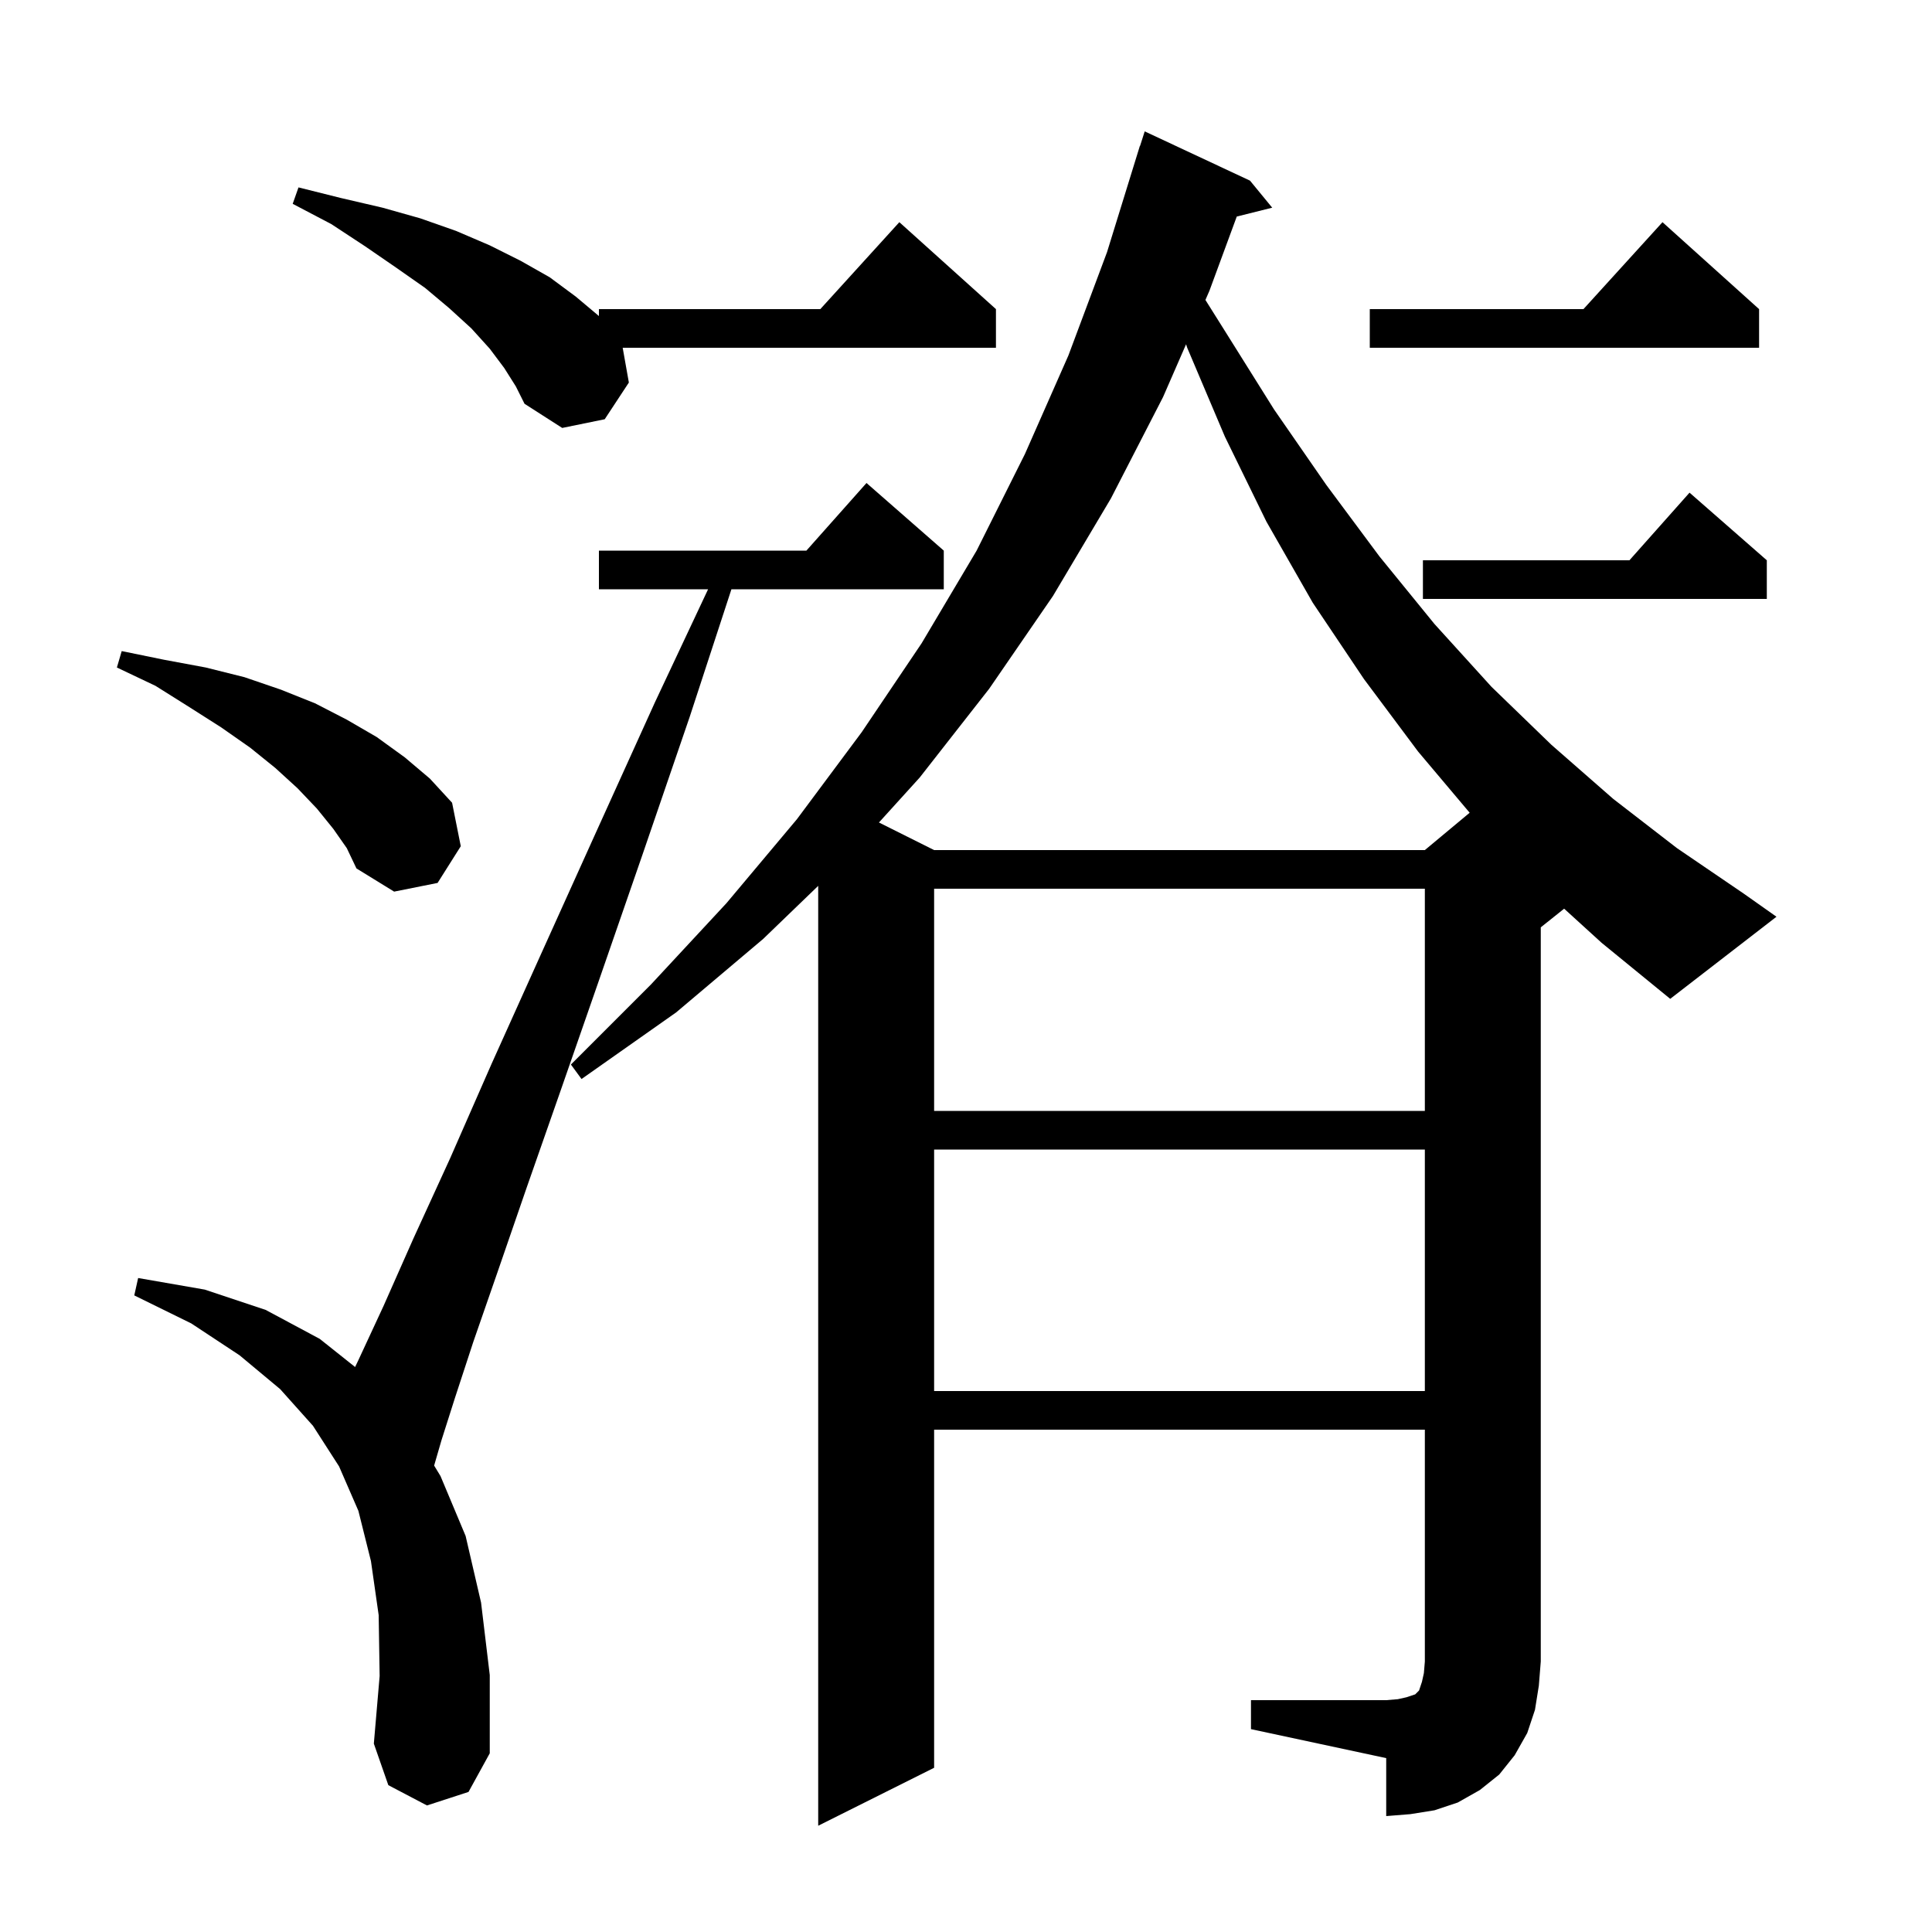 <svg xmlns="http://www.w3.org/2000/svg" xmlns:xlink="http://www.w3.org/1999/xlink" version="1.1" baseProfile="full" viewBox="0 0 200 200" width="200" height="200">
<g fill="black">
<path d="M 44.2 186.9 L 40.2 184.8 L 38.7 180.5 L 39.3 173.5 L 39.2 167.2 L 38.4 161.6 L 37.1 156.4 L 35.1 151.8 L 32.4 147.6 L 29.0 143.8 L 24.8 140.3 L 19.8 137.0 L 13.9 134.1 L 14.3 132.3 L 21.2 133.5 L 27.5 135.6 L 33.1 138.6 L 36.76 141.513 L 37.1 140.8 L 39.7 135.2 L 42.8 128.2 L 46.6 119.9 L 50.9 110.1 L 55.9 99.0 L 61.5 86.6 L 67.8 72.7 L 73.301 61.0 L 62.0 61.0 L 62.0 57.0 L 83.478 57.0 L 89.7 50.0 L 97.7 57.0 L 97.7 61.0 L 75.717 61.0 L 71.4 74.2 L 66.5 88.5 L 62.0 101.5 L 58.0 113.0 L 54.5 123.0 L 51.5 131.7 L 49.0 138.9 L 47.1 144.7 L 45.7 149.1 L 44.941 151.715 L 45.6 152.8 L 48.2 159.0 L 49.8 165.9 L 50.7 173.4 L 50.7 181.5 L 48.5 185.5 Z M 96.7 119.0 L 96.7 144.0 L 147.5 144.0 L 147.5 119.0 Z M 96.7 92.0 L 96.7 115.0 L 147.5 115.0 L 147.5 92.0 Z M 161.918 94.066 L 159.5 96.0 L 159.5 172.0 L 159.3 174.5 L 158.9 177.0 L 158.1 179.4 L 156.8 181.7 L 155.2 183.7 L 153.2 185.3 L 150.9 186.6 L 148.5 187.4 L 146.0 187.8 L 143.5 188.0 L 143.5 182.0 L 129.5 179.0 L 129.5 176.0 L 143.5 176.0 L 144.7 175.9 L 145.6 175.7 L 146.5 175.4 L 146.9 175.0 L 147.2 174.1 L 147.4 173.2 L 147.5 172.0 L 147.5 148.0 L 96.7 148.0 L 96.7 183.0 L 84.7 189.0 L 84.7 91.704 L 79.0 97.2 L 70.0 104.8 L 60.2 111.7 L 59.1 110.2 L 67.4 101.9 L 75.2 93.5 L 82.5 84.8 L 89.2 75.8 L 95.4 66.6 L 101.1 57.0 L 106.1 47.0 L 110.6 36.8 L 114.6 26.1 L 118.0 15.1 L 118.018 15.106 L 118.5 13.6 L 129.4 18.7 L 131.7 21.5 L 128.03 22.417 L 125.2 30.1 L 124.785 31.051 L 126.7 34.1 L 131.9 42.4 L 137.3 50.2 L 142.8 57.6 L 148.5 64.6 L 154.4 71.1 L 160.6 77.1 L 167.0 82.7 L 173.6 87.8 L 180.5 92.5 L 183.9 94.9 L 172.9 103.4 L 165.8 97.6 Z M 34.5 85.8 L 32.8 83.7 L 30.8 81.6 L 28.5 79.5 L 25.9 77.4 L 22.9 75.3 L 19.6 73.2 L 16.1 71.0 L 12.1 69.1 L 12.6 67.4 L 17.0 68.3 L 21.3 69.1 L 25.3 70.1 L 29.1 71.4 L 32.6 72.8 L 35.9 74.5 L 39.0 76.3 L 41.9 78.4 L 44.5 80.6 L 46.8 83.1 L 47.7 87.6 L 45.3 91.4 L 40.8 92.3 L 36.9 89.9 L 35.9 87.8 Z M 120.4 41.1 L 115.0 51.6 L 109.0 61.7 L 102.4 71.3 L 95.2 80.5 L 90.988 85.144 L 96.7 88.0 L 147.5 88.0 L 152.139 84.134 L 146.8 77.8 L 141.2 70.3 L 135.9 62.4 L 131.1 54.0 L 126.8 45.2 L 122.9 36.0 L 122.782 35.64 Z M 182.9 58.0 L 182.9 62.0 L 147.3 62.0 L 147.3 58.0 L 168.678 58.0 L 174.9 51.0 Z M 52.2 38.1 L 50.7 36.1 L 48.8 34.0 L 46.5 31.9 L 44.0 29.8 L 41.0 27.7 L 37.8 25.5 L 34.3 23.2 L 30.3 21.1 L 30.9 19.4 L 35.3 20.5 L 39.6 21.5 L 43.5 22.6 L 47.2 23.9 L 50.7 25.4 L 53.9 27.0 L 56.9 28.7 L 59.6 30.7 L 62.0 32.716 L 62.0 32.0 L 84.918 32.0 L 93.1 23.0 L 103.1 32.0 L 103.1 36.0 L 64.46 36.0 L 65.1 39.6 L 62.6 43.4 L 58.2 44.3 L 54.3 41.8 L 53.4 40.0 Z M 182.1 32.0 L 182.1 36.0 L 141.8 36.0 L 141.8 32.0 L 163.918 32.0 L 172.1 23.0 Z " />
</g>
</svg>
